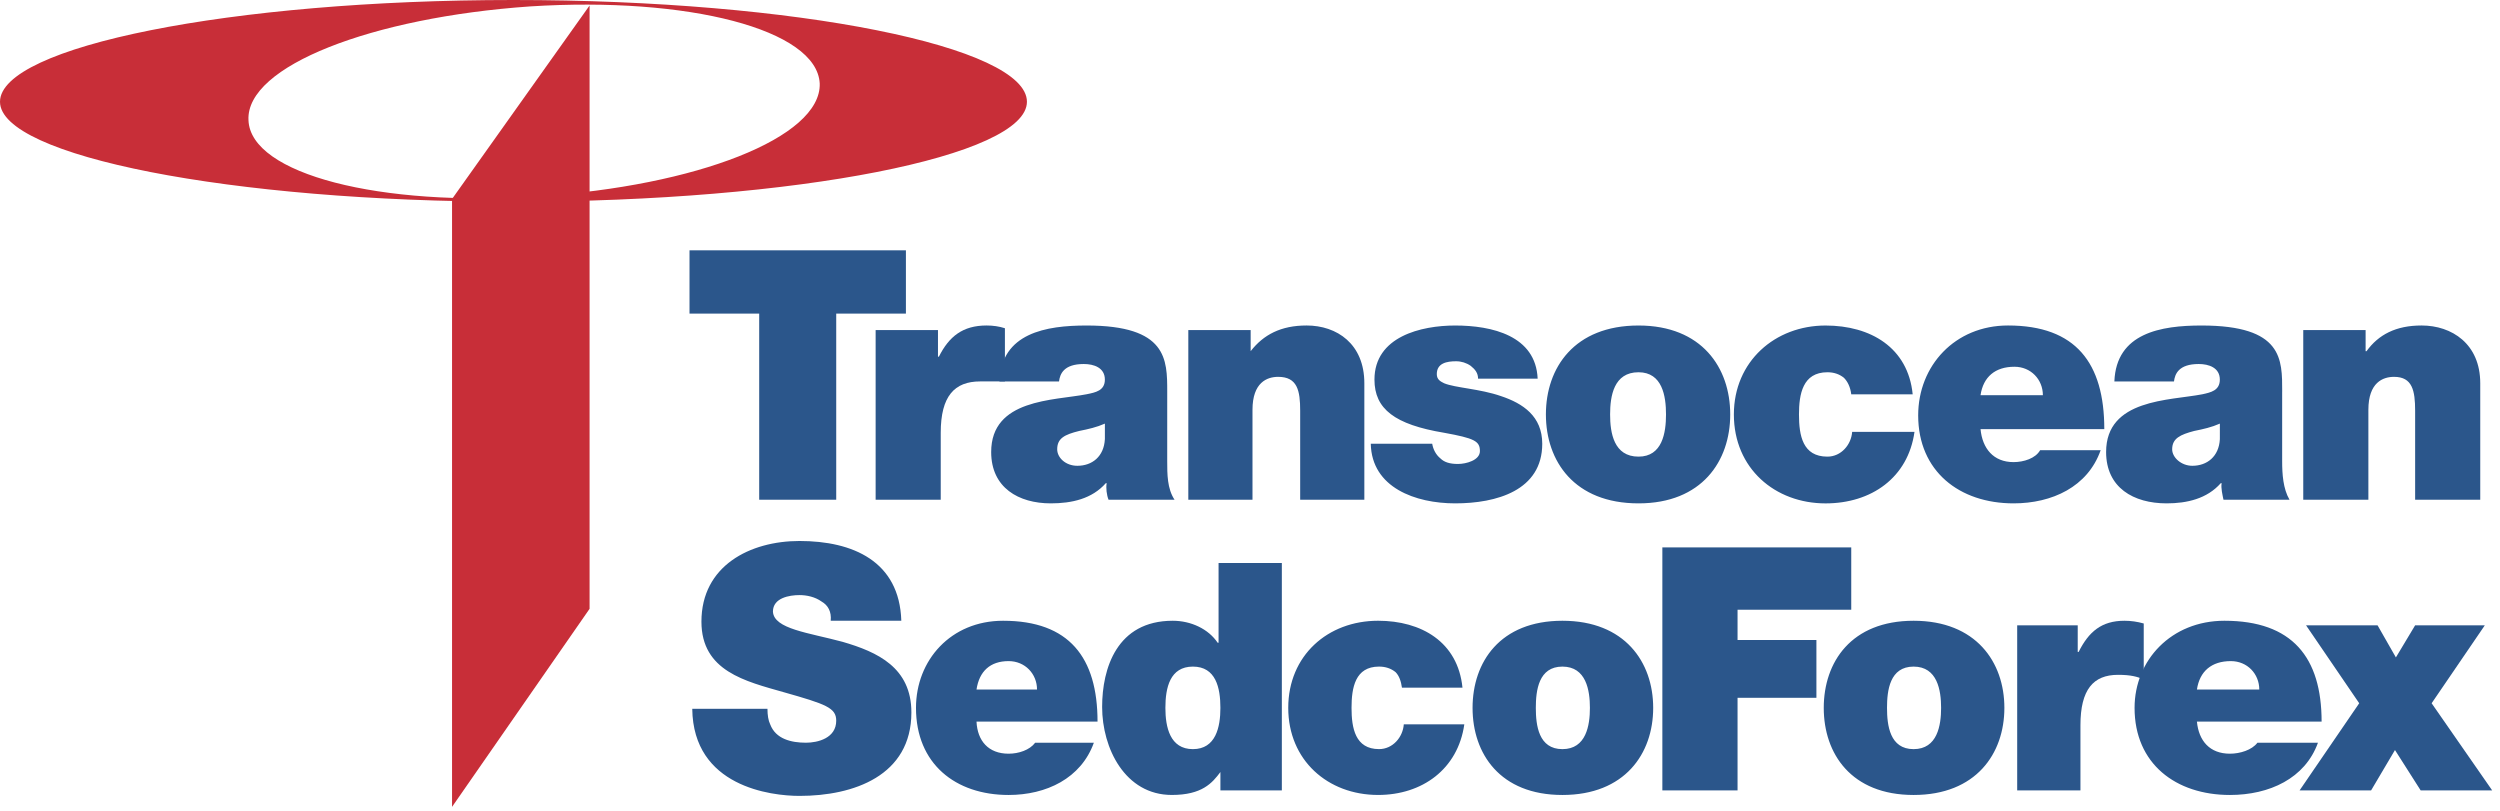 <svg width="225" height="73" viewBox="0 0 225 73" fill="none" xmlns="http://www.w3.org/2000/svg">
<g clip-path="url(#clip0_1_39)">
<path fill-rule="evenodd" clip-rule="evenodd" d="M181.548 56.279H186.995V58.674H187.077C187.984 56.857 189.14 55.868 191.201 55.868C191.78 55.868 192.358 55.95 192.936 56.114V61.149C192.358 60.9 191.78 60.735 190.625 60.735C188.396 60.735 187.24 62.056 187.24 65.275V71.133H181.547V56.279H181.548Z" fill="#2B568B"/>
<path fill-rule="evenodd" clip-rule="evenodd" d="M0 9.159C0 4.209 20.713 0 46.212 0C71.794 0 92.424 4.209 92.424 9.159C92.424 14.028 71.794 18.154 46.212 18.154C20.713 18.156 0 14.03 0 9.159ZM48.44 17.66C62.635 16.753 73.939 12.379 73.775 7.511C73.527 2.642 61.892 -0.329 47.698 0.578C33.504 1.568 22.116 5.942 22.363 10.811C22.529 15.68 34.246 18.651 48.44 17.66Z" fill="#C82E38"/>
<path fill-rule="evenodd" clip-rule="evenodd" d="M53.062 54.793V0.495L40.684 17.907V72.618L53.062 54.793Z" fill="#C82E38"/>
<path fill-rule="evenodd" clip-rule="evenodd" d="M68.328 28.224H62.056V22.529H81.532V28.224H75.26V44.975H68.328V28.224Z" fill="#2B568B"/>
<path fill-rule="evenodd" clip-rule="evenodd" d="M78.808 29.708H84.418V32.101H84.501C85.409 30.285 86.647 29.294 88.792 29.294C89.37 29.294 89.947 29.377 90.442 29.542V34.328H88.214C85.903 34.328 84.666 35.649 84.666 38.949V44.974H78.807V29.708H78.808Z" fill="#2B568B"/>
<path fill-rule="evenodd" clip-rule="evenodd" d="M99.438 39.529C99.355 41.097 98.283 41.921 96.963 41.921C95.89 41.921 95.148 41.179 95.148 40.436C95.148 39.447 95.808 39.115 97.128 38.786C97.953 38.621 98.697 38.454 99.44 38.125V39.529H99.438ZM105.05 35.238C105.05 32.35 105.05 29.296 97.788 29.296C94.157 29.296 90.114 29.957 89.948 34.329H95.312C95.395 33.669 95.725 32.761 97.541 32.761C98.448 32.761 99.438 33.091 99.438 34.163C99.438 35.154 98.614 35.318 97.788 35.484C94.817 36.061 89.206 35.896 89.206 40.682C89.206 43.9 91.681 45.303 94.57 45.303C96.467 45.303 98.283 44.892 99.52 43.489H99.602C99.52 43.9 99.602 44.561 99.768 44.974H105.708C105.049 43.985 105.049 42.663 105.049 41.507L105.05 35.238ZM106.948 29.708H112.559V31.606C113.715 30.12 115.283 29.294 117.594 29.294C120.316 29.294 122.791 30.945 122.791 34.494V44.974H117.016V36.971C117.016 35.154 116.769 33.916 115.034 33.916C114.045 33.916 112.724 34.411 112.724 36.885V44.974H106.948V29.708ZM133.026 34.082C133.026 33.586 132.777 33.257 132.365 32.927C131.978 32.656 131.516 32.512 131.044 32.514C130.22 32.514 129.312 32.679 129.312 33.669C129.312 34.164 129.641 34.329 129.973 34.494C130.962 34.906 133.191 34.989 135.088 35.649C137.07 36.309 138.802 37.464 138.802 39.939C138.802 44.15 134.677 45.303 130.962 45.303C127.413 45.303 123.452 43.9 123.37 39.939H128.899C128.98 40.436 129.231 40.931 129.641 41.26C129.973 41.59 130.466 41.757 131.21 41.757C131.954 41.757 133.192 41.425 133.192 40.6C133.192 39.693 132.695 39.447 129.975 38.95C125.518 38.208 123.701 36.804 123.701 34.164C123.701 30.286 127.911 29.296 130.964 29.296C134.264 29.296 138.224 30.203 138.389 34.082H133.026ZM149.941 37.3C149.941 38.95 149.612 41.097 147.467 41.097C145.238 41.097 144.909 38.95 144.909 37.3C144.909 35.65 145.238 33.503 147.467 33.503C149.612 33.505 149.941 35.65 149.941 37.3ZM155.72 37.3C155.72 33.091 153.16 29.296 147.467 29.296C141.692 29.296 139.131 33.093 139.131 37.3C139.131 41.508 141.692 45.303 147.467 45.303C153.16 45.305 155.72 41.508 155.72 37.3ZM166.612 35.484C166.531 34.824 166.281 34.329 165.951 33.999C165.538 33.668 165.044 33.503 164.466 33.503C162.238 33.503 161.908 35.484 161.908 37.3C161.908 39.197 162.238 41.097 164.466 41.097C165.705 41.097 166.612 40.022 166.694 38.869H172.304C171.726 42.993 168.426 45.305 164.301 45.305C159.762 45.305 156.048 42.169 156.048 37.301C156.048 32.516 159.762 29.297 164.301 29.297C168.344 29.297 171.726 31.278 172.141 35.487H166.612V35.484ZM178.248 35.567C178.494 33.917 179.566 33.008 181.302 33.008C182.787 33.008 183.859 34.163 183.859 35.567H178.248ZM189.387 38.621C189.387 32.678 186.829 29.294 180.722 29.294C175.937 29.294 172.636 32.925 172.636 37.382C172.636 42.414 176.347 45.303 181.219 45.303C184.684 45.303 187.901 43.818 189.059 40.518H183.612C183.198 41.26 182.126 41.59 181.219 41.59C179.401 41.59 178.412 40.353 178.248 38.621H189.387ZM199.787 39.529C199.702 41.097 198.63 41.921 197.309 41.921C196.32 41.921 195.495 41.179 195.495 40.436C195.495 39.447 196.237 39.115 197.477 38.786C198.301 38.621 199.045 38.454 199.788 38.125L199.787 39.529ZM205.397 35.238C205.397 32.35 205.479 29.296 198.134 29.296C194.504 29.296 190.459 29.957 190.294 34.329H195.658C195.74 33.669 196.072 32.761 197.886 32.761C198.794 32.761 199.785 33.091 199.785 34.163C199.785 35.154 198.961 35.318 198.217 35.484C195.246 36.061 189.55 35.896 189.55 40.682C189.55 43.9 192.025 45.303 194.997 45.303C196.814 45.303 198.629 44.892 199.867 43.489H199.949C199.867 43.9 200.03 44.561 200.113 44.974H206.055C205.477 43.985 205.394 42.663 205.394 41.507V35.238H205.397ZM207.295 29.708H212.905V31.606H212.989C214.061 30.12 215.628 29.294 217.94 29.294C220.662 29.294 223.222 30.945 223.222 34.494V44.974H217.362V36.971C217.362 35.154 217.115 33.916 215.465 33.916C214.473 33.916 213.154 34.411 213.154 36.885V44.974H207.293V29.708H207.295ZM69.071 63.789C69.071 64.368 69.153 64.862 69.318 65.193C69.813 66.514 71.216 66.844 72.537 66.844C73.609 66.844 75.26 66.43 75.26 64.862C75.26 63.708 74.353 63.379 70.556 62.304C67.09 61.315 63.129 60.407 63.129 55.95C63.129 50.915 67.502 48.689 71.959 48.689C76.745 48.689 80.954 50.504 81.118 55.868H74.764C74.846 55.044 74.516 54.464 73.938 54.136C73.361 53.723 72.618 53.558 71.957 53.558C71.05 53.558 69.564 53.804 69.564 55.044C69.646 56.612 72.782 56.94 75.836 57.766C78.972 58.676 82.025 60.077 82.025 64.12C82.025 69.816 76.826 71.631 71.957 71.631C69.4 71.631 62.384 70.806 62.303 63.791H69.071V63.789ZM87.886 62.058C88.133 60.407 89.124 59.5 90.774 59.5C92.26 59.5 93.332 60.654 93.332 62.058H87.886ZM98.778 64.946C98.778 59.168 96.221 55.868 90.279 55.868C85.575 55.868 82.439 59.415 82.439 63.708C82.439 68.74 85.987 71.548 90.774 71.548C94.157 71.548 97.293 70.062 98.448 66.844H93.167C92.671 67.505 91.681 67.833 90.774 67.833C88.959 67.833 87.968 66.679 87.886 64.946H98.778ZM109.836 63.708C109.836 65.44 109.424 67.422 107.361 67.422C105.297 67.422 104.885 65.44 104.885 63.708C104.885 61.893 105.297 59.994 107.361 59.994C109.424 59.994 109.836 61.893 109.836 63.708ZM115.366 50.669H109.671V57.847H109.589C108.765 56.611 107.197 55.868 105.546 55.868C100.513 55.868 99.192 60.157 99.192 63.625C99.192 67.339 101.256 71.546 105.463 71.546C108.187 71.546 109.096 70.474 109.837 69.483V71.133H115.366V50.669ZM126.177 61.893C126.092 61.315 125.928 60.819 125.598 60.489C125.185 60.157 124.691 59.993 124.113 59.993C121.966 59.993 121.638 61.892 121.638 63.707C121.638 65.521 121.968 67.42 124.113 67.42C125.352 67.42 126.259 66.346 126.341 65.192H131.788C131.21 69.235 127.991 71.546 124.031 71.546C119.492 71.546 115.942 68.411 115.942 63.707C115.942 59.002 119.492 55.867 124.031 55.867C127.91 55.867 131.21 57.763 131.623 61.892H126.177V61.893ZM143.092 63.708C143.092 65.276 142.762 67.422 140.617 67.422C138.473 67.422 138.224 65.275 138.224 63.708C138.224 62.141 138.473 59.994 140.617 59.994C142.762 59.994 143.092 62.139 143.092 63.708ZM148.787 63.708C148.787 59.583 146.227 55.868 140.617 55.868C135.007 55.868 132.531 59.582 132.531 63.708C132.531 67.834 135.005 71.548 140.617 71.548C146.229 71.548 148.787 67.833 148.787 63.708ZM149.612 49.265H166.612V54.879H156.38V57.601H163.477V62.8H156.38V71.133H149.612V49.265ZM174.699 63.708C174.699 65.276 174.369 67.422 172.224 67.422C170.079 67.422 169.831 65.275 169.831 63.708C169.831 62.141 170.077 59.994 172.224 59.994C174.371 59.994 174.699 62.139 174.699 63.708ZM180.394 63.708C180.394 59.583 177.834 55.868 172.224 55.868C166.614 55.868 164.138 59.582 164.138 63.708C164.138 67.834 166.612 71.548 172.224 71.548C177.836 71.548 180.394 67.833 180.394 63.708ZM197.723 62.058C197.969 60.407 199.044 59.5 200.777 59.5C202.262 59.5 203.335 60.654 203.335 62.058H197.723ZM208.945 64.946C208.945 59.168 206.306 55.868 200.198 55.868C195.412 55.868 192.111 59.415 192.111 63.708C192.111 68.74 195.823 71.548 200.694 71.548C204.241 71.548 207.459 70.062 208.616 66.844H203.169C202.672 67.505 201.6 67.833 200.694 67.833C198.877 67.833 197.888 66.679 197.723 64.946H208.945Z" fill="#2B568B"/>
<path fill-rule="evenodd" clip-rule="evenodd" d="M212.329 63.293L207.544 56.279H213.98L215.63 59.168L217.362 56.279H223.633L218.847 63.293L224.294 71.133H217.858L215.547 67.503L213.401 71.133H206.965L212.329 63.293Z" fill="#2B568B"/>
</g>
<defs>
<clipPath id="clip0_1_39">
<rect width="225" height="73" fill="white"/>
</clipPath>
</defs>
</svg>

